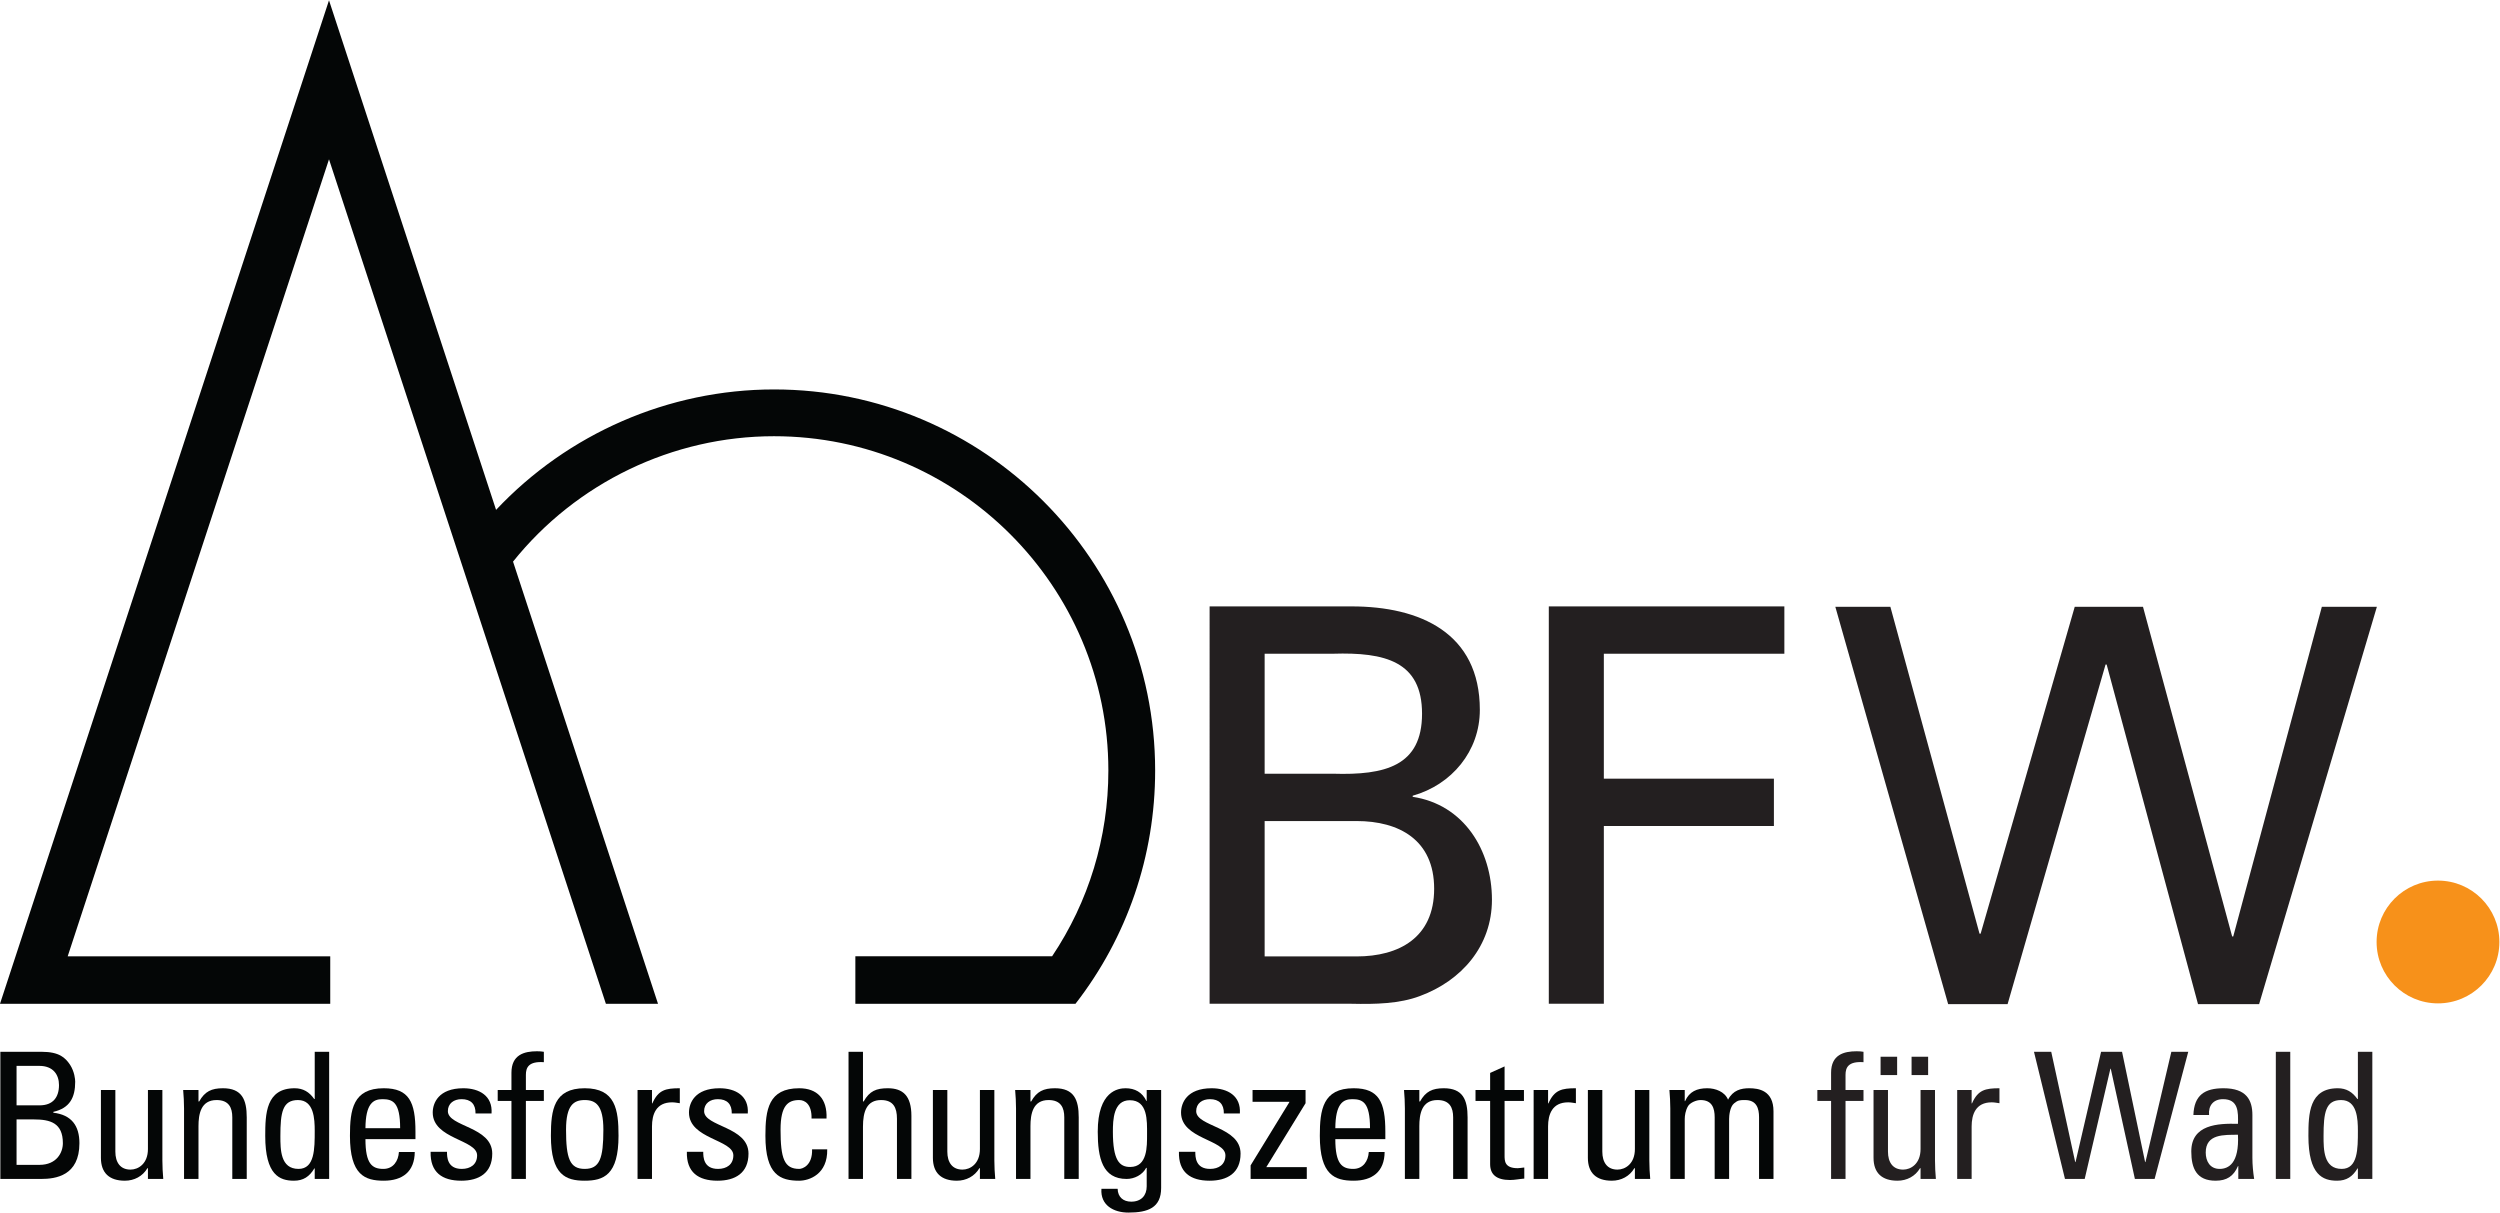 <?xml version="1.0" encoding="UTF-8" standalone="no"?>
<svg
   xmlns:dc="http://purl.org/dc/elements/1.1/"
   xmlns:cc="http://creativecommons.org/ns#"
   xmlns:rdf="http://www.w3.org/1999/02/22-rdf-syntax-ns#"
   xmlns:svg="http://www.w3.org/2000/svg"
   xmlns="http://www.w3.org/2000/svg"
   xmlns:sodipodi="http://sodipodi.sourceforge.net/DTD/sodipodi-0.dtd"
   xmlns:inkscape="http://www.inkscape.org/namespaces/inkscape"
   version="1.1"
   id="svg2"
   xml:space="preserve"
   width="1211"
   height="587.373"
   viewBox="0 0 1211 587.373"
   sodipodi:docname="partners-logo-3.svg"
   inkscape:version="1.0.2 (e86c870879, 2021-01-15, custom)"><defs
     id="defs6" /><sodipodi:namedview
     pagecolor="#ffffff"
     bordercolor="#666666"
     borderopacity="1"
     objecttolerance="10"
     gridtolerance="10"
     guidetolerance="10"
     inkscape:pageopacity="0"
     inkscape:pageshadow="2"
     inkscape:window-width="2880"
     inkscape:window-height="1526"
     id="namedview4"
     showgrid="false"
     inkscape:zoom="1.5152766"
     inkscape:cx="605.5"
     inkscape:cy="293.68668"
     inkscape:window-x="-11"
     inkscape:window-y="1609"
     inkscape:window-maximized="1"
     inkscape:current-layer="g10" /><g
     id="g10"
     inkscape:groupmode="layer"
     inkscape:label="ink_ext_XXXXXX"
     transform="matrix(1.333,0,0,-1.333,0,587.373)"><g
       id="g12"
       transform="scale(0.1)"><path
         d="m 2812.69,2991.21 c -383.84,0 -749.88,-161.02 -1010.01,-437.65 L 1195.56,4405.26 0,758.711 H 132.164 189.43 1200.07 V 931.27 H 246.008 L 1195.56,3827.51 2201.75,758.711 h 189.41 L 1864.32,2365.57 c 229.81,286.36 579.75,455.64 948.37,455.64 669.95,0 1215,-545.05 1215,-1215 0,-243.36 -71.57,-476.57 -204.45,-674.87 H 3108.28 V 758.789 h 577.76 209.8 12.4 c 187.56,241.711 289.45,537.361 289.45,847.421 0,763.69 -621.31,1385 -1385,1385"
         style="fill:#040606;fill-opacity:1;fill-rule:nonzero;stroke:none"
         id="path14" /><path
         d="m 4595.59,930.82 h 334 c 153.99,0 281.99,68 281.99,245.99 0,178.01 -128,246 -281.99,246 h -334 z m 0,663.99 h 247.99 c 190,-6.01 324,27.99 324,217.99 0,190 -134,224 -324,218 h -247.99 z m -200,-835.99 V 2202.8 h 515.99 c 248,0 466,-96 466,-375.99 0,-150 -101.99,-272 -244,-312 v -4 c 186.01,-28.01 288,-194 288,-374 0,-167.99 -110,-293.982 -262,-350.001 -73.99,-27.989 -162,-30 -248,-27.989 h -515.99"
         style="fill:#231f20;fill-opacity:1;fill-rule:nonzero;stroke:none"
         id="path16" /><path
         d="M 5628.22,758.801 V 2202.79 h 856 v -172 h -656 V 1576.8 h 617.99 v -172 H 5828.22 V 758.801 h -200"
         style="fill:#231f20;fill-opacity:1;fill-rule:nonzero;stroke:none"
         id="path18" /><path
         d="m 6669.41,2201.46 h 200 L 7193.4,1013.47 h 4 l 342,1187.99 h 248 l 323.99,-1197.99 h 4 l 321.99,1197.99 h 200 L 8209.4,757.48 h -222.02 l -331.99,1233.98 h -4 L 7295.41,757.48 H 7079.4 l -409.99,1443.98"
         style="fill:#231f20;fill-opacity:1;fill-rule:nonzero;stroke:none"
         id="path20" /><path
         d="m 9082.5,983.32 c 0,-123.211 -99.88,-223.09 -223.09,-223.09 -123.2,0 -223.06,99.879 -223.06,223.09 0,123.19 99.86,223.06 223.06,223.06 123.21,0 223.09,-99.87 223.09,-223.06"
         style="fill:#f7911a;fill-opacity:1;fill-rule:nonzero;stroke:none"
         id="path22" /><path
         d="m 60.156,173.41 h 83.199 c 62.715,0 85.114,44.809 85.114,78.719 0,73.601 -45.442,86.402 -105.594,86.402 H 60.156 Z m 0,216.309 h 85.758 c 46.074,0.652 68.473,28.801 68.473,73.601 0,38.399 -21.758,69.75 -71.032,69.75 H 60.156 Z M 1.285,122.219 V 584.27 H 151.672 c 63.996,0 85.754,-21.75 103.031,-47.36 16,-24.961 18.559,-52.48 18.559,-61.441 0,-57.578 -19.84,-95.981 -79.356,-109.418 v -3.199 c 65.918,-7.684 94.715,-47.372 94.715,-110.723 0,-118.379 -86.394,-129.91 -138.871,-129.91 H 1.285"
         style="fill:#040606;fill-opacity:1;fill-rule:nonzero;stroke:none"
         id="path24" /><path
         d="m 537.582,445.41 h 52.481 V 189.418 c 0,-22.398 1.281,-44.789 3.199,-67.199 h -55.68 v 39.051 h -1.918 c -17.281,-29.45 -47.992,-45.45 -81.914,-45.45 -56.312,0 -87.031,28.16 -87.031,83.2 v 246.39 h 52.476 V 221.422 c 0,-39.043 17.918,-65.281 55.035,-65.281 28.157,0 63.352,21.121 63.352,74.871 V 445.41"
         style="fill:#040606;fill-opacity:1;fill-rule:nonzero;stroke:none"
         id="path26" /><path
         d="m 844.145,122.219 v 223.992 c 0,34.551 -12.161,62.707 -56.957,62.707 -57.598,0 -65.915,-51.188 -65.915,-95.348 V 122.219 h -52.48 v 255.98 c 0,22.403 -1.277,44.801 -3.195,67.211 h 55.675 v -41.609 h 2.559 c 20.481,36.48 44.797,47.988 86.395,47.988 69.113,0 86.394,-41.59 86.394,-105.578 V 122.219 h -52.476"
         style="fill:#040606;fill-opacity:1;fill-rule:nonzero;stroke:none"
         id="path28" /><path
         d="m 1082.87,408.918 c -56.31,0 -63.99,-44.789 -63.99,-131.188 0,-48.628 0,-119.019 65.91,-119.019 58.88,0 58.88,72.949 58.88,138.219 0,42.871 -2.56,111.988 -60.8,111.988 z m 60.8,175.352 h 52.47 V 122.219 h -52.47 v 38.402 h -1.28 c -17.92,-30.082 -40.32,-44.801 -74.24,-44.801 -51.83,0 -104.306,20.481 -104.306,162.559 0,80.621 2.558,173.41 106.866,173.41 30.72,0 53.12,-13.43 71.04,-39.027 h 1.92 V 584.27"
         style="fill:#040606;fill-opacity:1;fill-rule:nonzero;stroke:none"
         id="path30" /><path
         d="m 1454.07,306.531 c 0,94.071 -26.24,105.598 -64.64,105.598 -33.28,0 -60.79,-16 -61.44,-105.598 z m -126.08,-39.679 c 0,-90.231 24.32,-108.141 65.28,-108.141 35.84,0 54.4,28.789 56.32,61.418 h 57.59 c -0.64,-71.668 -44.79,-104.309 -112.63,-104.309 -68.48,0 -122.87,20.481 -122.87,163.192 0,94.718 10.88,172.777 122.87,172.777 92.15,0 115.19,-50.539 115.19,-157.418 v -27.519 h -181.75"
         style="fill:#040606;fill-opacity:1;fill-rule:nonzero;stroke:none"
         id="path32" /><path
         d="m 1676.15,115.82 c -69.75,0 -113.27,30.719 -111.35,104.961 h 59.52 c 0,-18.562 0.64,-62.07 53.75,-62.07 31.36,0 55.68,15.988 55.68,49.258 0,57.601 -161.27,58.883 -161.27,155.519 0,33.91 20.48,88.301 111.35,88.301 57.6,0 106.87,-27.508 102.4,-91.5 h -58.24 c 0.64,33.922 -17.28,51.84 -50.56,51.84 -28.16,0 -49.92,-15.367 -49.92,-43.52 0,-56.961 161.27,-55.679 161.27,-154.238 0,-71.031 -48.63,-98.551 -112.63,-98.551"
         style="fill:#040606;fill-opacity:1;fill-rule:nonzero;stroke:none"
         id="path34" /><path
         d="m 1858.55,445.41 v 62.711 c 0,65.27 46.07,78.07 92.79,78.07 10.88,0 17.28,-0.652 24.96,-1.921 v -37.758 c -55.68,3.84 -65.27,-19.832 -65.27,-46.071 V 445.41 h 65.27 v -39.691 h -65.27 v -283.5 h -52.48 v 283.5 h -49.92 v 39.691 h 49.92"
         style="fill:#040606;fill-opacity:1;fill-rule:nonzero;stroke:none"
         id="path36" /><path
         d="m 2192.61,301.41 c 0,88.309 -27.51,107.508 -67.83,107.508 -40.32,0 -67.84,-19.199 -67.84,-107.508 0,-104.949 13.44,-142.699 67.84,-142.699 54.4,0 67.83,37.75 67.83,142.699 z m -190.7,-22.398 c 0,94.718 10.88,172.777 122.87,172.777 111.99,0 122.87,-78.059 122.87,-172.777 0,-142.711 -54.4,-163.192 -122.87,-163.192 -68.48,0 -122.87,20.481 -122.87,163.192"
         style="fill:#040606;fill-opacity:1;fill-rule:nonzero;stroke:none"
         id="path38" /><path
         d="m 2369.27,396.762 h 1.28 c 21.75,49.277 48.63,55.027 99.83,55.027 v -54.391 c -9.6,1.293 -18.56,3.204 -28.16,3.204 -58.24,0 -72.95,-44.161 -72.95,-87.672 V 122.219 h -52.48 V 445.41 h 52.48 v -48.648"
         style="fill:#040606;fill-opacity:1;fill-rule:nonzero;stroke:none"
         id="path40" /><path
         d="m 2607.34,115.82 c -69.76,0 -113.27,30.719 -111.35,104.961 h 59.51 c 0,-18.562 0.64,-62.07 53.76,-62.07 31.36,0 55.67,15.988 55.67,49.258 0,57.601 -161.26,58.883 -161.26,155.519 0,33.91 20.48,88.301 111.35,88.301 57.59,0 106.87,-27.508 102.39,-91.5 h -58.23 c 0.63,33.922 -17.29,51.84 -50.56,51.84 -28.16,0 -49.92,-15.367 -49.92,-43.52 0,-56.961 161.27,-55.679 161.27,-154.238 0,-71.031 -48.64,-98.551 -112.63,-98.551"
         style="fill:#040606;fill-opacity:1;fill-rule:nonzero;stroke:none"
         id="path42" /><path
         d="m 2949.08,341.719 c 1.28,53.121 -24.95,67.199 -44.79,67.199 -40.32,0 -67.84,-19.199 -67.84,-107.508 0,-104.949 13.44,-142.699 67.84,-142.699 12.16,0 48.63,12.789 46.71,71.019 h 55.04 c 1.92,-90.871 -65.92,-113.91 -101.75,-113.91 -68.48,0 -122.87,20.481 -122.87,163.192 0,94.718 10.88,172.777 122.87,172.777 64.63,0 102.39,-37.75 99.19,-110.07 h -54.4"
         style="fill:#040606;fill-opacity:1;fill-rule:nonzero;stroke:none"
         id="path44" /><path
         d="M 3259.48,122.219 V 341.09 c 0,39.672 -12.8,67.828 -57.59,67.828 -52.48,0 -65.92,-42.227 -65.92,-96.629 v -190.07 h -52.48 V 584.27 h 52.48 V 403.801 h 2.56 c 21.12,37.758 45.44,47.988 87.67,47.988 55.04,0 85.76,-27.508 85.76,-100.469 V 122.219 h -52.48"
         style="fill:#040606;fill-opacity:1;fill-rule:nonzero;stroke:none"
         id="path46" /><path
         d="m 3560.92,445.41 h 52.47 V 189.418 c 0,-22.398 1.28,-44.789 3.21,-67.199 h -55.68 V 161.27 H 3559 c -17.28,-29.45 -48,-45.45 -81.91,-45.45 -56.32,0 -87.04,28.16 -87.04,83.2 v 246.39 h 52.47 V 221.422 c 0,-39.043 17.92,-65.281 55.04,-65.281 28.16,0 63.36,21.121 63.36,74.871 V 445.41"
         style="fill:#040606;fill-opacity:1;fill-rule:nonzero;stroke:none"
         id="path48" /><path
         d="m 3867.49,122.219 v 223.992 c 0,34.551 -12.16,62.707 -56.96,62.707 -57.6,0 -65.92,-51.188 -65.92,-95.348 V 122.219 h -52.48 v 255.98 c 0,22.403 -1.28,44.801 -3.19,67.211 h 55.67 v -41.609 h 2.56 c 20.48,36.48 44.8,47.988 86.4,47.988 69.11,0 86.39,-41.59 86.39,-105.578 V 122.219 h -52.47"
         style="fill:#040606;fill-opacity:1;fill-rule:nonzero;stroke:none"
         id="path50" /><path
         d="m 4105.56,408.281 c -59.51,0 -61.43,-71.672 -61.43,-114.551 0,-103.679 23.68,-127.992 62.71,-127.992 63.36,0 61.44,74.883 61.44,119.672 0,48 3.2,122.871 -62.72,122.871 z M 4167,445.41 h 52.48 V 89.59 C 4219.48,17.27 4171.48,0 4100.44,0 c -53.76,0 -102.39,26.871 -97.91,86.379 h 58.87 c 0.65,-30.078 20.48,-46.719 49.28,-46.719 36.48,0 56.32,22.41 56.32,55.691 v 67.187 h -1.93 c -13.43,-25.598 -42.87,-40.32 -71.02,-40.32 -87.68,0 -104.96,75.511 -104.96,171.511 0,148.469 74.88,158.059 101.11,158.059 33.92,0 60.8,-14.699 75.52,-46.07 h 1.28 v 39.691"
         style="fill:#040606;fill-opacity:1;fill-rule:nonzero;stroke:none"
         id="path52" /><path
         d="m 4395.48,115.82 c -69.74,0 -113.27,30.719 -111.34,104.961 h 59.51 c 0,-18.562 0.64,-62.07 53.76,-62.07 31.35,0 55.67,15.988 55.67,49.258 0,57.601 -161.27,58.883 -161.27,155.519 0,33.91 20.48,88.301 111.36,88.301 57.6,0 106.86,-27.508 102.39,-91.5 h -58.24 c 0.64,33.922 -17.28,51.84 -50.56,51.84 -28.15,0 -49.91,-15.367 -49.91,-43.52 0,-56.961 161.27,-55.679 161.27,-154.238 0,-71.031 -48.63,-98.551 -112.64,-98.551"
         style="fill:#040606;fill-opacity:1;fill-rule:nonzero;stroke:none"
         id="path54" /><path
         d="M 4744.28,397.398 4601.56,165.09 h 147.19 V 122.219 H 4544.61 V 171.5 l 140.78,229.75 v 1.27 h -133.74 v 42.89 h 192.63 v -48.012"
         style="fill:#040606;fill-opacity:1;fill-rule:nonzero;stroke:none"
         id="path56" /><path
         d="m 4978.5,306.531 c 0,94.071 -26.23,105.598 -64.63,105.598 -33.28,0 -60.8,-16 -61.43,-105.598 z m -126.06,-39.679 c 0,-90.231 24.32,-108.141 65.28,-108.141 35.83,0 54.39,28.789 56.3,61.418 h 57.6 c -0.64,-71.668 -44.8,-104.309 -112.64,-104.309 -68.47,0 -122.87,20.481 -122.87,163.192 0,94.718 10.88,172.777 122.87,172.777 92.17,0 115.2,-50.539 115.2,-157.418 v -27.519 h -181.74"
         style="fill:#040606;fill-opacity:1;fill-rule:nonzero;stroke:none"
         id="path58" /><path
         d="m 5280.59,122.219 v 223.992 c 0,34.551 -12.15,62.707 -56.96,62.707 -57.59,0 -65.91,-51.188 -65.91,-95.348 V 122.219 h -52.49 v 255.98 c 0,22.403 -1.26,44.801 -3.18,67.211 h 55.67 v -41.609 h 2.55 c 20.49,36.48 44.81,47.988 86.41,47.988 69.1,0 86.39,-41.59 86.39,-105.578 V 122.219 h -52.48"
         style="fill:#040606;fill-opacity:1;fill-rule:nonzero;stroke:none"
         id="path60" /><path
         d="m 5415,445.41 v 62.07 l 52.48,23.668 V 445.41 h 70.39 v -39.691 h -70.39 v -197.75 c 0,-20.469 0,-46.699 47.99,-46.699 3.85,0 12.17,1.269 23.67,2.55 V 123.5 c -17.26,-1.281 -34.55,-5.121 -51.83,-5.121 -49.91,0 -72.31,20.48 -72.31,57.59 v 229.75 h -53.12 V 445.41 H 5415"
         style="fill:#040606;fill-opacity:1;fill-rule:nonzero;stroke:none"
         id="path62" /><path
         d="m 5625.55,396.762 h 1.29 c 21.75,49.277 48.63,55.027 99.82,55.027 v -54.391 c -9.59,1.293 -18.55,3.204 -28.14,3.204 -58.25,0 -72.97,-44.161 -72.97,-87.672 V 122.219 h -52.46 V 445.41 h 52.46 v -48.648"
         style="fill:#040606;fill-opacity:1;fill-rule:nonzero;stroke:none"
         id="path64" /><path
         d="m 5941.07,445.41 h 52.47 V 189.418 c 0,-22.398 1.28,-44.789 3.2,-67.199 h -55.67 v 39.051 h -1.93 c -17.26,-29.45 -47.99,-45.45 -81.91,-45.45 -56.31,0 -87.03,28.16 -87.03,83.2 v 246.39 h 52.48 V 221.422 c 0,-39.043 17.91,-65.281 55.04,-65.281 28.14,0 63.35,21.121 63.35,74.871 V 445.41"
         style="fill:#040606;fill-opacity:1;fill-rule:nonzero;stroke:none"
         id="path66" /><path
         d="m 6230.98,122.219 v 223.992 c 0,32.629 -8.95,62.707 -51.19,62.707 -16,0 -37.76,-9.598 -45.43,-21.758 -9.61,-15.988 -12.17,-35.191 -12.17,-47.359 V 122.219 h -52.48 v 255.98 c 0,22.403 -1.27,44.801 -3.21,67.211 h 55.69 v -40.332 h 1.29 c 15.35,34.563 42.87,46.711 80.62,46.711 29.44,0 63.36,-12.148 75.51,-41.59 17.93,34.563 47.36,41.59 76.8,41.59 33.92,0 88.32,-7.668 88.32,-83.82 v -245.75 h -52.48 v 223.992 c 0,32.629 -8.97,62.707 -51.19,62.707 -19.85,0 -25.61,-0.637 -39.69,-12.156 -15.35,-12.801 -17.91,-44.793 -17.91,-56.961 V 122.219 h -52.48"
         style="fill:#040606;fill-opacity:1;fill-rule:nonzero;stroke:none"
         id="path68" /><path
         d="m 6654,445.41 v 62.711 c 0,65.27 46.08,78.07 92.8,78.07 10.88,0 17.28,-0.652 24.96,-1.921 v -37.758 c -55.67,3.84 -65.28,-19.832 -65.28,-46.071 V 445.41 h 65.28 v -39.691 h -65.28 v -283.5 H 6654 v 283.5 h -49.9 v 39.691 h 49.9"
         style="fill:#231f20;fill-opacity:1;fill-rule:nonzero;stroke:none"
         id="path70" /><path
         d="m 7006.64,499.801 h -60.16 v 66.539 h 60.16 z m -112.64,0 h -60.15 V 566.34 H 6894 Z m 85.12,-54.391 h 52.48 V 189.418 c 0,-22.398 1.27,-44.789 3.21,-67.199 h -55.69 v 39.051 h -1.91 c -17.29,-29.45 -48.01,-45.45 -81.92,-45.45 -56.32,0 -87.03,28.16 -87.03,83.2 v 246.39 h 52.46 V 221.422 c 0,-39.043 17.93,-65.281 55.04,-65.281 28.17,0 63.36,21.121 63.36,74.871 V 445.41"
         style="fill:#231f20;fill-opacity:1;fill-rule:nonzero;stroke:none"
         id="path72" /><path
         d="m 7164.73,396.762 h 1.29 c 21.75,49.277 48.63,55.027 99.82,55.027 v -54.391 c -9.59,1.293 -18.55,3.204 -28.14,3.204 -58.25,0 -72.97,-44.161 -72.97,-87.672 V 122.219 h -52.46 V 445.41 h 52.46 v -48.648"
         style="fill:#231f20;fill-opacity:1;fill-rule:nonzero;stroke:none"
         id="path74" /><path
         d="M 7391.29,584.27 H 7454 l 87.04,-400.61 h 1.28 l 92.8,400.61 h 76.15 l 83.83,-400.61 h 1.27 l 94.08,400.61 h 61.45 L 7829.65,122.219 h -71.66 l -87.68,400.609 h -1.29 l -93.43,-400.609 h -71.66 L 7391.29,584.27"
         style="fill:#231f20;fill-opacity:1;fill-rule:nonzero;stroke:none"
         id="path76" /><path
         d="m 8015.41,218.219 c 0,-31.367 15.35,-59.508 50.55,-59.508 32.01,0 71.68,19.828 66.56,124.141 -49.92,-0.641 -117.11,3.847 -117.11,-64.633 z m 118.38,-49.278 h -1.27 c -16,-37.121 -40.96,-53.121 -81.27,-53.121 -68.48,0 -88.32,44.16 -88.32,106.239 0,97.91 96,102.39 169.59,100.48 1.27,42.871 1.91,89.59 -54.39,89.59 -35.2,0 -53.75,-23.688 -50.57,-57.598 h -56.95 c 2.55,72.309 40.95,97.258 109.43,97.258 83.2,0 104.96,-42.871 104.96,-97.258 V 199.02 c 0,-25.61 2.56,-51.84 6.39,-76.801 h -57.6 v 46.722"
         style="fill:#231f20;fill-opacity:1;fill-rule:nonzero;stroke:none"
         id="path78" /><path
         d="m 8322.62,122.219 h -52.48 V 584.27 h 52.48 V 122.219"
         style="fill:#231f20;fill-opacity:1;fill-rule:nonzero;stroke:none"
         id="path80" /><path
         d="m 8507.56,408.918 c -56.31,0 -63.99,-44.789 -63.99,-131.188 0,-48.628 0,-119.019 65.9,-119.019 58.89,0 58.89,72.949 58.89,138.219 0,42.871 -2.56,111.988 -60.8,111.988 z m 60.8,175.352 h 52.48 V 122.219 h -52.48 v 38.402 h -1.29 c -17.91,-30.082 -40.31,-44.801 -74.24,-44.801 -51.83,0 -104.29,20.481 -104.29,162.559 0,80.621 2.55,173.41 106.87,173.41 30.7,0 53.11,-13.43 71.04,-39.027 h 1.91 V 584.27"
         style="fill:#231f20;fill-opacity:1;fill-rule:nonzero;stroke:none"
         id="path82" /></g></g></svg>
